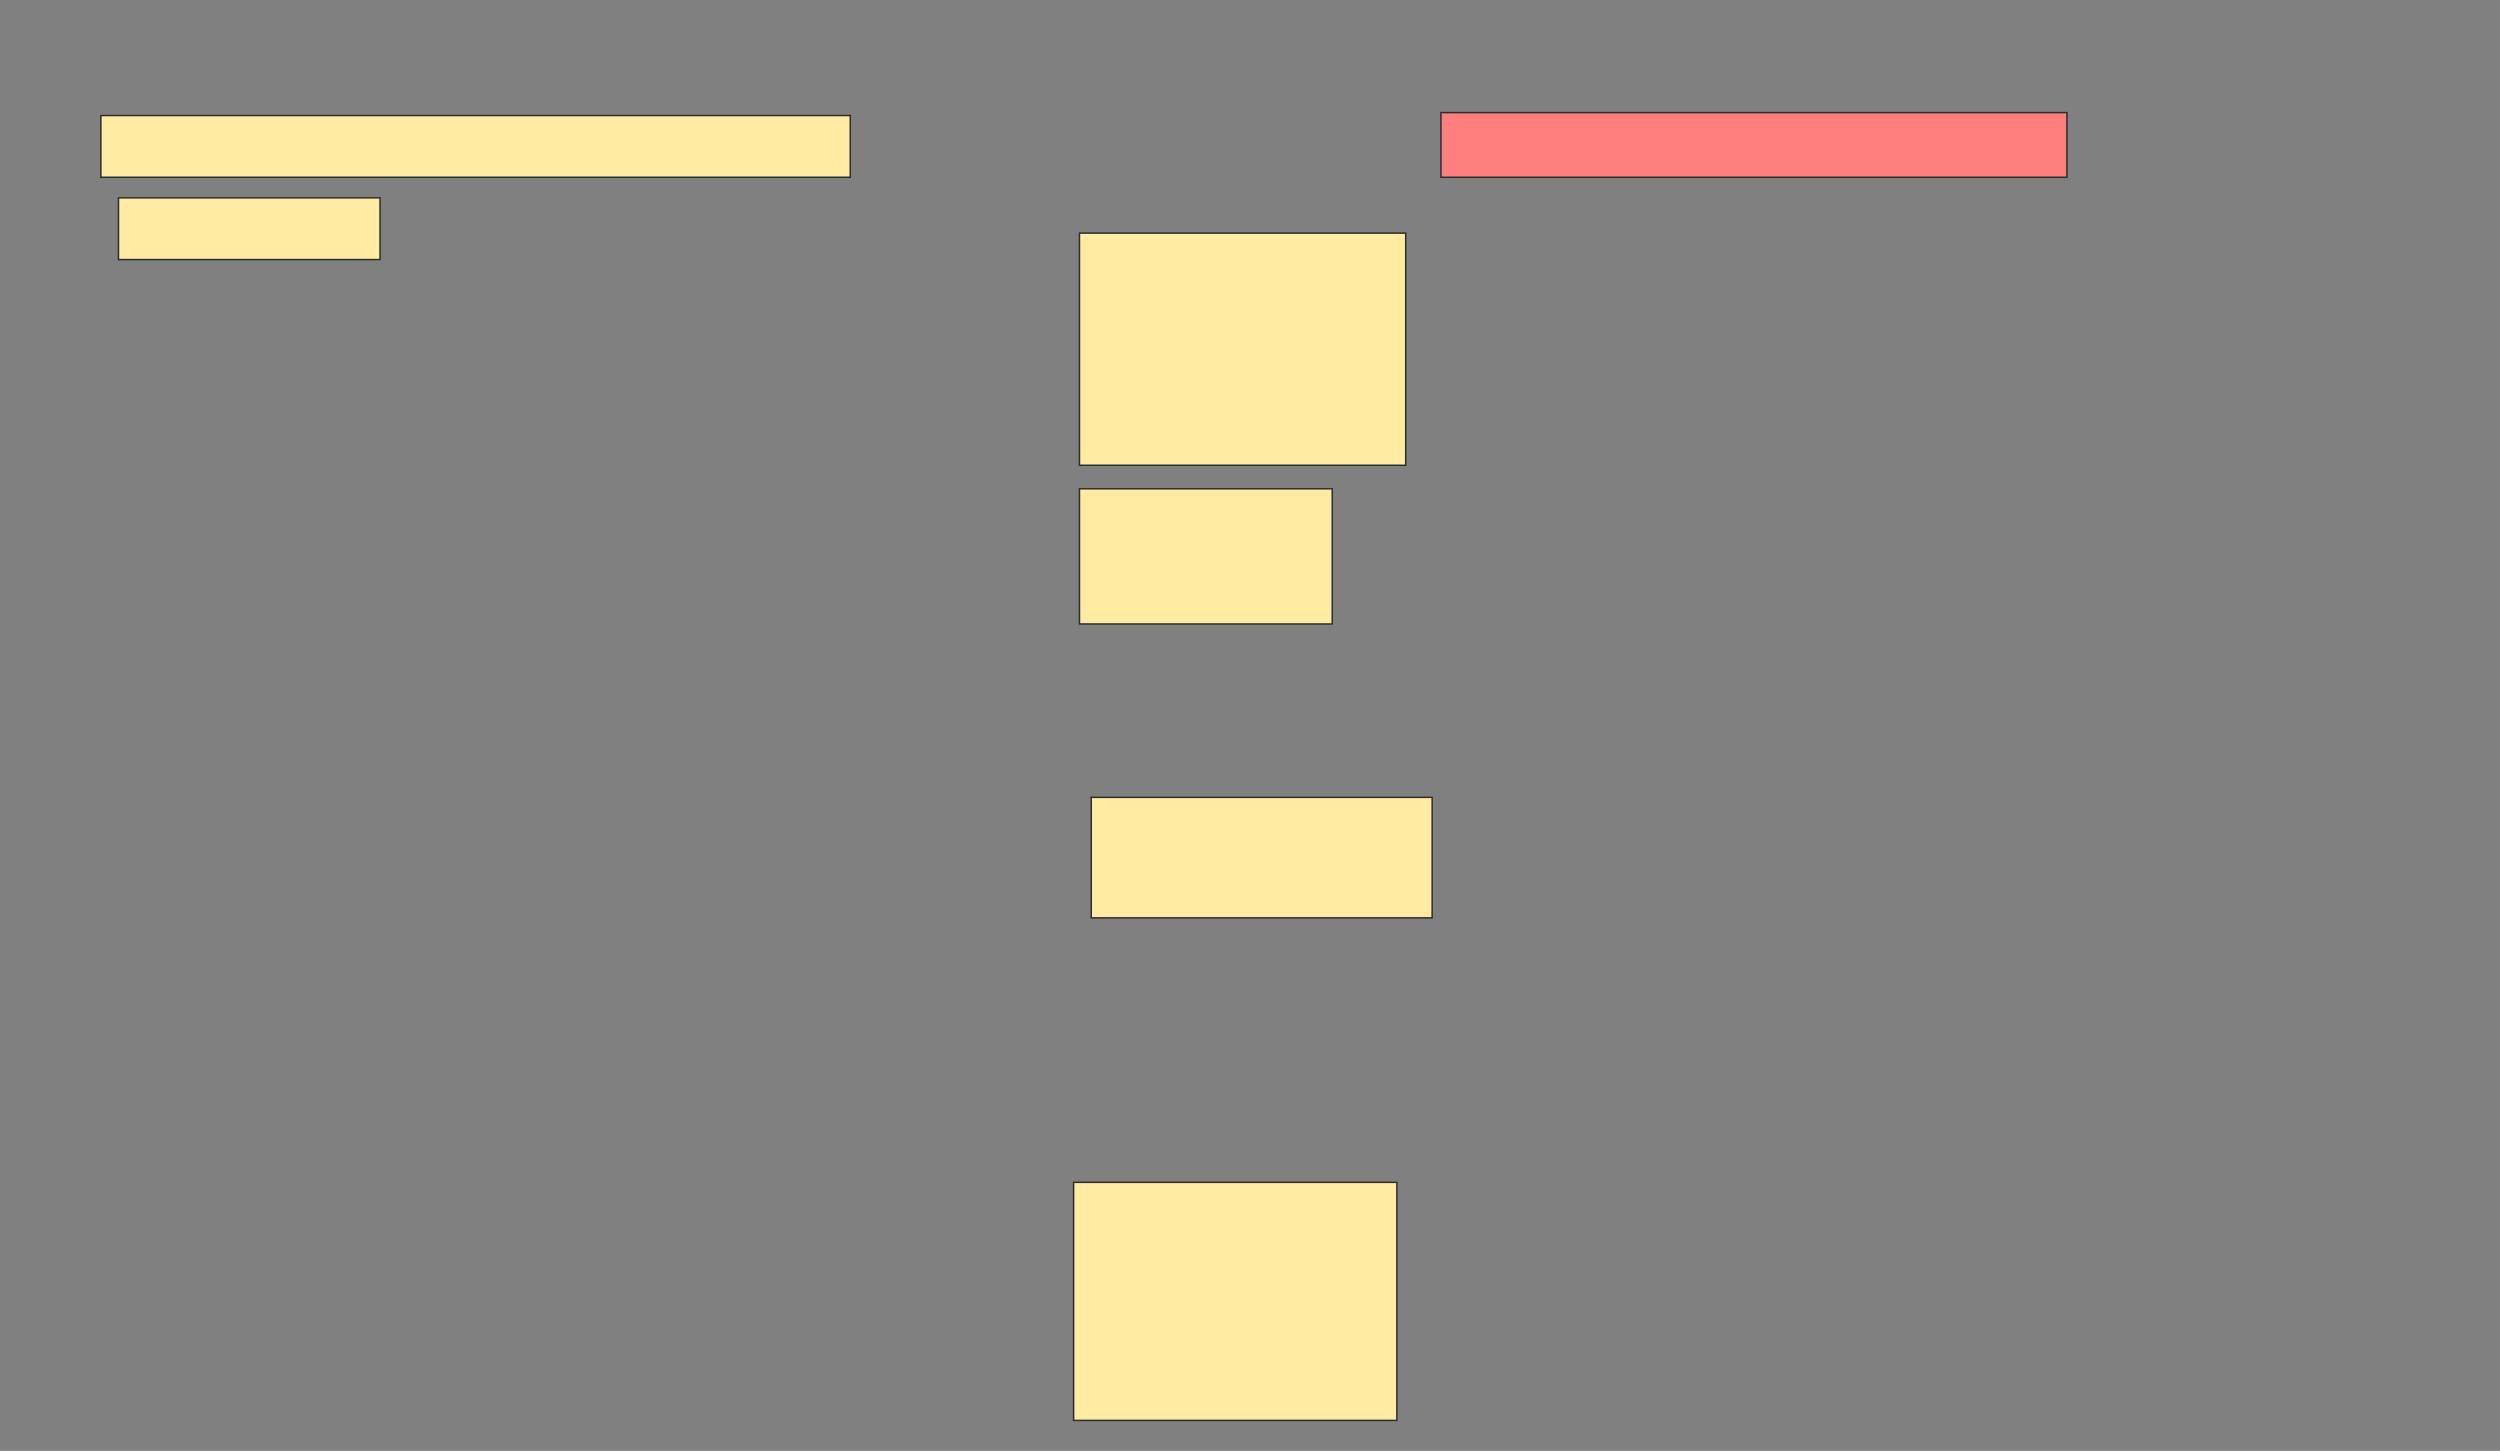 <svg xmlns="http://www.w3.org/2000/svg" width="1668" height="968">
 <rect width="100%" height="100%" fill="#808080" stroke="none"/>
 <!-- Created with Image Occlusion Enhanced -->
 <g>
  <title>Labels</title>
 </g>
 <g>
  <title>Masks</title>
  <rect id="7a5e646776684d83af024e68158b586c-ao-1" height="43.137" width="417.647" y="75.137" x="961.412" stroke="#2D2D2D" fill="#FF7E7E" class="qshape"/>
  <rect id="7a5e646776684d83af024e68158b586c-ao-2" height="41.176" width="500" y="77.098" x="67.294" stroke="#2D2D2D" fill="#FFEBA2"/>
  <rect id="7a5e646776684d83af024e68158b586c-ao-3" height="41.176" width="174.51" y="132" x="79.059" stroke="#2D2D2D" fill="#FFEBA2"/>
  <rect id="7a5e646776684d83af024e68158b586c-ao-4" height="80.392" width="227.451" y="532" x="728.078" stroke="#2D2D2D" fill="#FFEBA2"/>
  <rect id="7a5e646776684d83af024e68158b586c-ao-5" height="158.824" width="215.686" y="788.863" x="716.314" stroke="#2D2D2D" fill="#FFEBA2"/>
  <rect id="7a5e646776684d83af024e68158b586c-ao-6" height="90.196" width="168.627" y="326.118" x="720.235" stroke="#2D2D2D" fill="#FFEBA2"/>
  <rect id="7a5e646776684d83af024e68158b586c-ao-7" height="154.902" width="217.647" y="155.529" x="720.235" stroke="#2D2D2D" fill="#FFEBA2"/>
 </g>
</svg>
